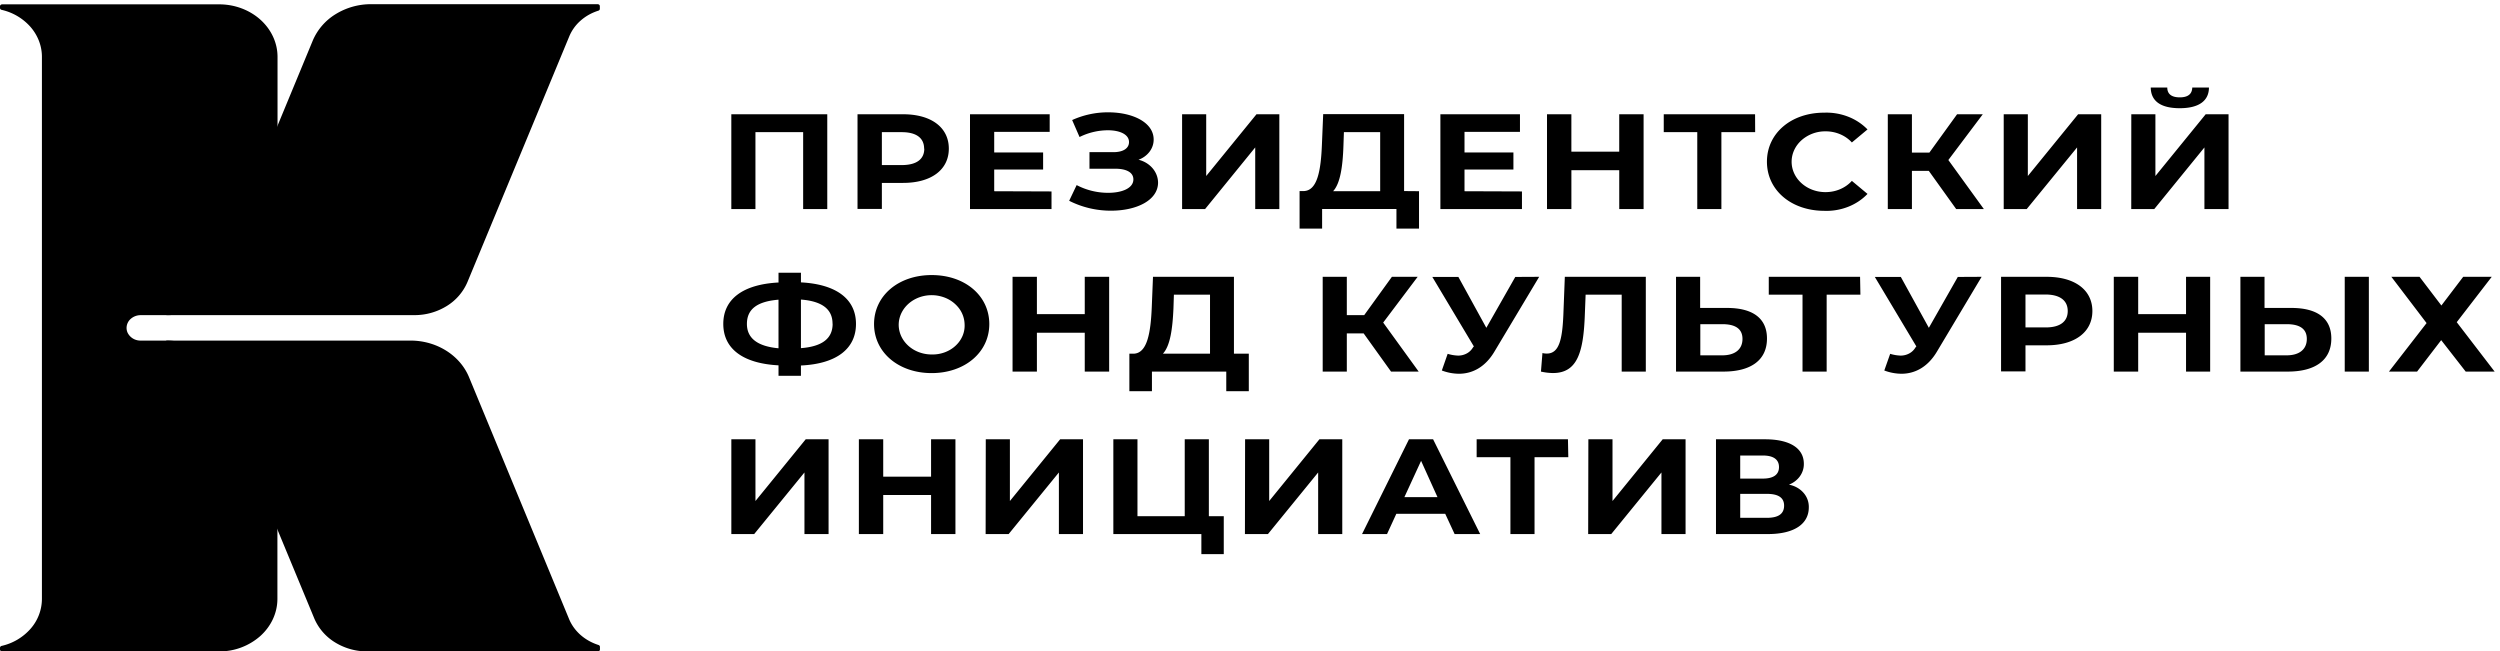 <svg width="142" height="37" fill="none" xmlns="http://www.w3.org/2000/svg"><path d="M7.992 17.79h1.493a3.12 3.12 0 0 0 1.65-.466 2.66 2.66 0 0 0 1.06-1.229l3.432-8.297V3.236c.002-.376-.08-.75-.238-1.098a2.865 2.865 0 0 0-.687-.932A3.226 3.226 0 0 0 13.67.58c-.386-.145-.8-.22-1.219-.222H.123V.45a3.23 3.23 0 0 1 1.719 1.022c.431.502.665 1.12.665 1.755V34.02a2.69 2.69 0 0 1-.665 1.754 3.228 3.228 0 0 1-1.719 1.02v.106h12.329c.845 0 1.655-.302 2.253-.84.598-.537.933-1.267.933-2.027v-4.562l-3.446-8.317a2.64 2.64 0 0 0-1.056-1.233 3.098 3.098 0 0 0-1.651-.463H7.992a.986.986 0 0 1-.654-.247.798.798 0 0 1-.272-.59c0-.22.097-.432.27-.589a.98.98 0 0 1 .656-.244Z" fill="currentColor"/><path d="M12.452 37H.123a.13.13 0 0 1-.087-.032.106.106 0 0 1-.036-.079v-.094c0-.024.009-.049.026-.068a.124.124 0 0 1 .067-.04 3.1 3.1 0 0 0 1.65-.981 2.58 2.58 0 0 0 .638-1.684V3.227c0-.61-.224-1.203-.638-1.686A3.102 3.102 0 0 0 .093.56.125.125 0 0 1 .026.52.104.104 0 0 1 0 .45V.36A.11.11 0 0 1 .036.28.133.133 0 0 1 .123.247h12.329c.878 0 1.72.315 2.341.873.621.56.97 1.317.971 2.108v4.561a.1.1 0 0 1 0 .04l-3.44 8.297c-.216.521-.604.97-1.111 1.288a3.269 3.269 0 0 1-1.728.487H7.992a.85.85 0 0 0-.568.212.688.688 0 0 0-.235.51c0 .096.02.19.06.277a.794.794 0 0 0 .434.392.86.86 0 0 0 .309.054h1.493a3.25 3.25 0 0 1 1.72.49 2.77 2.77 0 0 1 1.102 1.286l3.45 8.317a.094.094 0 0 1 0 .04v4.548c-.004.788-.353 1.543-.972 2.1a3.506 3.506 0 0 1-2.333.874ZM.584 36.776h11.868a3.246 3.246 0 0 0 2.162-.808c.574-.517.897-1.217.898-1.947v-4.517l-3.438-8.312a2.538 2.538 0 0 0-1.011-1.177 2.977 2.977 0 0 0-1.578-.445H7.992a1.12 1.12 0 0 1-.743-.279.907.907 0 0 1-.31-.668c0-.125.027-.249.08-.364a.948.948 0 0 1 .227-.31c.097-.088.214-.159.342-.207.128-.048.265-.073.404-.073h1.493a2.993 2.993 0 0 0 1.577-.447 2.55 2.55 0 0 0 1.015-1.173l3.435-8.28V3.227c-.001-.73-.324-1.43-.897-1.947a3.25 3.25 0 0 0-2.163-.81H.584a3.266 3.266 0 0 1 1.49 1.098c.366.49.561 1.068.562 1.659v30.795a2.77 2.77 0 0 1-.561 1.657c-.366.49-.885.872-1.491 1.097Z" fill="currentColor"/><path d="M21.077.359c-.695 0-1.372.19-1.942.547a3.128 3.128 0 0 0-1.247 1.448l-2.25 5.424-3.432 8.308c-.205.5-.576.932-1.063 1.237a3.118 3.118 0 0 1-1.658.466h14.082c.627 0 1.238-.172 1.753-.494a2.83 2.83 0 0 0 1.127-1.306l5.778-13.934a2.54 2.54 0 0 1 .672-.95A2.9 2.9 0 0 1 33.96.507V.359H21.077Z" fill="currentColor"/><path d="M23.567 17.9H9.485a.13.13 0 0 1-.087-.032.106.106 0 0 1-.036-.079.103.103 0 0 1 .007-.045.112.112 0 0 1 .026-.039.128.128 0 0 1 .04-.027.142.142 0 0 1 .05-.01 2.993 2.993 0 0 0 1.577-.446c.463-.29.817-.699 1.015-1.174l5.687-13.741A3.255 3.255 0 0 1 19.058.808a3.815 3.815 0 0 1 2.01-.57h12.877c.034 0 .066.012.09.033a.11.11 0 0 1 .036.08V.5a.104.104 0 0 1-.022.065.122.122 0 0 1-.06.041c-.382.12-.73.315-1.017.571a2.437 2.437 0 0 0-.646.909L26.551 16.02a2.956 2.956 0 0 1-1.168 1.357 3.464 3.464 0 0 1-1.816.522Zm-12.877-.224h12.877a3.193 3.193 0 0 0 1.68-.476c.493-.308.87-.744 1.082-1.25l5.778-13.934c.138-.343.352-.657.63-.923.277-.266.612-.478.984-.623H21.077c-.667 0-1.318.184-1.867.525a3.03 3.03 0 0 0-1.204 1.386l-5.683 13.734c-.142.345-.36.66-.641.927s-.62.48-.994.626l.002.008Zm21.535 17.519L26.526 21.45a3.148 3.148 0 0 0-1.25-1.443 3.688 3.688 0 0 0-1.939-.55H9.485c.589 0 1.163.162 1.646.466.483.303.85.733 1.053 1.23l3.446 8.318 2.329 5.617c.22.528.613.983 1.127 1.305a3.323 3.323 0 0 0 1.752.495h13.113v-.15a2.943 2.943 0 0 1-1.053-.6 2.58 2.58 0 0 1-.673-.944Z" fill="currentColor"/><path d="M33.959 37H20.847a3.462 3.462 0 0 1-1.822-.516 2.954 2.954 0 0 1-1.173-1.355l-5.778-13.937a2.537 2.537 0 0 0-1.011-1.177 2.976 2.976 0 0 0-1.578-.445.13.13 0 0 1-.077-.038.107.107 0 0 1-.03-.075c0-.027.01-.053.03-.074a.131.131 0 0 1 .077-.038h13.844c.719.002 1.42.2 2.01.57.591.369 1.043.89 1.297 1.497l5.685 13.744c.14.342.364.652.653.908.29.255.638.45 1.02.571a.122.122 0 0 1 .06.041.103.103 0 0 1 .023.065v.16a.107.107 0 0 1-.039.07.13.13 0 0 1-.08.029ZM10.688 19.57c.372.146.708.358.986.625.279.267.494.582.633.925l5.778 13.934c.211.506.589.943 1.082 1.25.493.31 1.079.475 1.68.477h12.876a3.041 3.041 0 0 1-.988-.621 2.689 2.689 0 0 1-.64-.92l-5.684-13.75a3.025 3.025 0 0 0-1.204-1.392 3.547 3.547 0 0 0-1.87-.528h-12.65ZM46.989 6.491v5.383h-1.37V7.507h-2.71v4.367h-1.37V6.49h5.45Zm6.904 1.953c0 1.2-1 1.945-2.597 1.945H50.09v1.48h-1.383V6.49h2.589c1.597 0 2.597.747 2.597 1.953Zm-1.403 0c0-.592-.424-.937-1.27-.937h-1.13v1.869h1.13c.846 0 1.279-.338 1.279-.932h-.009Zm7.236 2.431v.999h-4.63V6.49h4.526v1.001h-3.151V8.66h2.778v.969h-2.778v1.233l3.255.012Zm6.052-.508c0 1.016-1.23 1.6-2.666 1.6a5.243 5.243 0 0 1-2.383-.562l.425-.892a3.85 3.85 0 0 0 1.794.439c.786 0 1.428-.262 1.428-.762 0-.407-.409-.607-1.034-.607h-1.46v-.94h1.356c.565 0 .89-.221.89-.574 0-.439-.53-.67-1.205-.67a3.644 3.644 0 0 0-1.605.384l-.42-.964a4.92 4.92 0 0 1 2.05-.439c1.386 0 2.58.57 2.58 1.546.001.247-.08.488-.235.693a1.355 1.355 0 0 1-.627.454c.316.077.596.246.797.48.2.233.311.519.315.814Zm1.364-3.876h1.37v3.506l2.855-3.506h1.299v5.383h-1.37v-3.5l-2.847 3.5h-1.306V6.49ZM80.6 10.86v2.123h-1.282v-1.11h-4.222v1.11h-1.28v-2.13h.239c.778-.025.975-1.179 1.032-2.685l.07-1.684h4.596v4.369l.847.007Zm-4.88 0h2.674V7.507h-2.06l-.027.784c-.039 1.147-.175 2.13-.587 2.57Zm10.727.015v.999h-4.633V6.49h4.52v1.001h-3.15V8.66h2.778v.969h-2.778v1.233l3.263.012Zm6.909-4.384v5.383h-1.383V9.667h-2.718v2.207H87.87V6.49h1.384v2.123h2.718V6.491h1.383Zm6.337 1.016h-1.918v4.367h-1.37V7.507h-1.904V6.49h5.187l.005 1.016Zm.669 1.677c0-1.622 1.383-2.784 3.246-2.784a3.4 3.4 0 0 1 1.354.223c.427.164.807.414 1.112.729l-.888.74c-.182-.2-.412-.36-.672-.47a2.1 2.1 0 0 0-.832-.162 2.03 2.03 0 0 0-1.356.506c-.36.324-.562.763-.562 1.22 0 .458.202.897.562 1.22.36.325.847.506 1.356.506.288.002.573-.054.833-.165.261-.11.49-.272.671-.473l.888.74c-.303.318-.682.57-1.11.736a3.373 3.373 0 0 1-1.356.225c-1.863-.007-3.246-1.169-3.246-2.791Zm9.194.522h-.959v2.168h-1.37V6.49h1.37v2.177h.992l1.573-2.177h1.46l-1.956 2.599 2.016 2.784h-1.572l-1.554-2.168Zm4.255-3.215h1.37v3.506l2.855-3.506h1.312v5.383h-1.37v-3.5l-2.86 3.5h-1.307V6.49Zm7.247 0h1.369v3.507l2.855-3.507h1.299v5.383h-1.37V8.375l-2.849 3.5h-1.307l.003-5.384Zm1.095-1.521h.948c0 .367.239.56.71.56s.699-.193.71-.56h.947c0 .74-.548 1.176-1.657 1.176-1.11 0-1.641-.424-1.649-1.176h-.009Zm-76.66 15.79v.585H44.22v-.594c-2.025-.106-3.137-.945-3.137-2.353 0-1.408 1.112-2.246 3.137-2.352v-.555h1.274v.548c2.016.106 3.126.951 3.126 2.36 0 1.407-1.101 2.268-3.126 2.361Zm-1.274-.986v-2.752c-1.214.1-1.794.538-1.794 1.376 0 .839.64 1.278 1.794 1.384v-.008Zm3.069-1.39c0-.831-.609-1.278-1.795-1.369v2.76c1.206-.092 1.8-.546 1.8-1.384l-.005-.007Zm2.358.024c0-1.598 1.37-2.784 3.272-2.784 1.901 0 3.274 1.177 3.274 2.784 0 1.608-1.395 2.784-3.274 2.784-1.88 0-3.272-1.178-3.272-2.784Zm5.143 0a1.575 1.575 0 0 0-.338-.924 1.853 1.853 0 0 0-.849-.601 2.067 2.067 0 0 0-1.077-.08c-.36.07-.689.234-.946.471-.257.237-.43.537-.5.863-.068.325-.028.662.115.967.143.305.383.566.69.75.306.183.666.28 1.034.28a1.99 1.99 0 0 0 .735-.119c.234-.085.445-.212.62-.375.177-.162.313-.355.402-.567.089-.212.127-.438.114-.665ZM63 15.723v5.383h-1.386V18.9h-2.718v2.207h-1.383v-5.385h1.383v2.12h2.718v-2.12H63Zm7.932 4.367v2.13h-1.28v-1.114H65.43v1.114h-1.282v-2.13h.239c.777-.022.975-1.176 1.035-2.683l.068-1.684h4.598v4.367h.844Zm-4.88 0h2.677v-3.354h-2.052l-.025.784c-.052 1.147-.18 2.121-.6 2.57Zm11.403-1.154h-.956v2.17h-1.37v-5.383h1.37v2.175h.989l1.572-2.175h1.463l-1.958 2.599 2.016 2.784h-1.57l-1.556-2.17Zm9.97-3.213-2.549 4.26c-.495.83-1.205 1.246-2.007 1.246a2.784 2.784 0 0 1-.973-.185l.331-.947c.194.06.396.094.6.101.173 0 .342-.044.49-.125a.892.892 0 0 0 .346-.336l.052-.061-2.359-3.946h1.48l1.588 2.89 1.644-2.89 1.357-.007Zm6.057 0v5.383h-1.37v-4.37h-2.049l-.044 1.125c-.076 2.113-.408 3.328-1.81 3.328a3.289 3.289 0 0 1-.683-.083l.085-1.053c.08.02.163.03.247.03.701 0 .879-.8.94-2.178l.084-2.182h4.6Zm6.882 3.507c0 1.232-.923 1.876-2.466 1.876h-2.7v-5.383h1.37v1.768h1.522c1.455 0 2.274.577 2.274 1.738Zm-1.391.021c0-.591-.428-.838-1.145-.838h-1.25v1.77h1.25c.698 0 1.145-.323 1.145-.932Zm6.698-2.515h-1.917v4.37h-1.371v-4.37h-1.917v-1.013h5.186l.019 1.013Zm6.885-1.013-2.545 4.26c-.496.83-1.206 1.246-2.008 1.246a2.806 2.806 0 0 1-.975-.185l.334-.947c.192.06.394.094.597.101.173 0 .343-.044.491-.125a.897.897 0 0 0 .347-.336l.052-.061-2.359-3.946h1.477l1.592 2.89 1.644-2.89 1.353-.007Zm6.291 1.945c0 1.199-.998 1.946-2.598 1.946h-1.202v1.48h-1.387v-5.371h2.589c1.6 0 2.598.745 2.598 1.945Zm-1.4 0c0-.591-.428-.94-1.274-.94h-1.126v1.87h1.126c.846.007 1.274-.338 1.274-.93Zm8.09-1.945v5.383h-1.37V18.9h-2.718v2.207h-1.386v-5.385h1.386v2.12h2.718v-2.12h1.37Zm6.882 3.507c0 1.232-.923 1.876-2.466 1.876h-2.698v-5.383h1.37v1.768h1.52c1.455 0 2.274.577 2.274 1.738Zm-1.392.021c0-.591-.427-.838-1.145-.838h-1.247v1.77h1.247c.699 0 1.145-.323 1.145-.932Zm2.154-3.528h1.37v5.383h-1.37v-5.383Zm4.249 0 1.241 1.63 1.239-1.63h1.621l-1.988 2.577 2.153 2.806h-1.644l-1.392-1.786-1.369 1.786h-1.598l2.137-2.755-2-2.628h1.6Zm-95.89 9.229h1.37v3.506l2.854-3.506h1.299v5.383h-1.37v-3.499l-2.855 3.499H41.54v-5.383Zm12.729 0v5.383h-1.384v-2.22h-2.718v2.22h-1.383v-5.383h1.383v2.123h2.718v-2.123h1.384Zm1.723 0h1.37v3.506l2.854-3.506h1.299v5.383h-1.37v-3.499l-2.854 3.499h-1.307l.008-5.383Zm13.518 4.369v2.155h-1.272v-1.139h-5v-5.385h1.37v4.37h2.685v-4.37h1.37v4.37h.847Zm1.21-4.369h1.37v3.506l2.852-3.506h1.299v5.383h-1.37v-3.499l-2.852 3.499h-1.307l.009-5.383Zm11.368 4.231h-2.776l-.529 1.152h-1.419l2.666-5.383h1.37l2.674 5.383h-1.452l-.534-1.152Zm-.439-.947-.931-2.06-.948 2.06h1.88Zm7.431-2.268h-1.918v4.367h-1.37v-4.367h-1.918v-1.016h5.186l.02 1.016Zm1.14-1.016h1.37v3.506l2.851-3.506h1.299v5.383h-1.37v-3.499l-2.852 3.499h-1.31l.011-5.383Zm12.52 3.868c0 .938-.822 1.515-2.323 1.515h-2.949v-5.383h2.784c1.387 0 2.206.493 2.206 1.393.005.25-.073.497-.224.708-.15.21-.367.377-.623.476.327.061.62.224.826.46a1.2 1.2 0 0 1 .303.832Zm-3.896-1.636h1.29c.597 0 .913-.225.913-.654 0-.429-.316-.656-.913-.656h-1.29v1.31Zm2.493 1.536c0-.454-.331-.668-.973-.668h-1.52v1.36h1.52c.642 0 .973-.221.973-.692Z" fill="currentColor"/></svg>